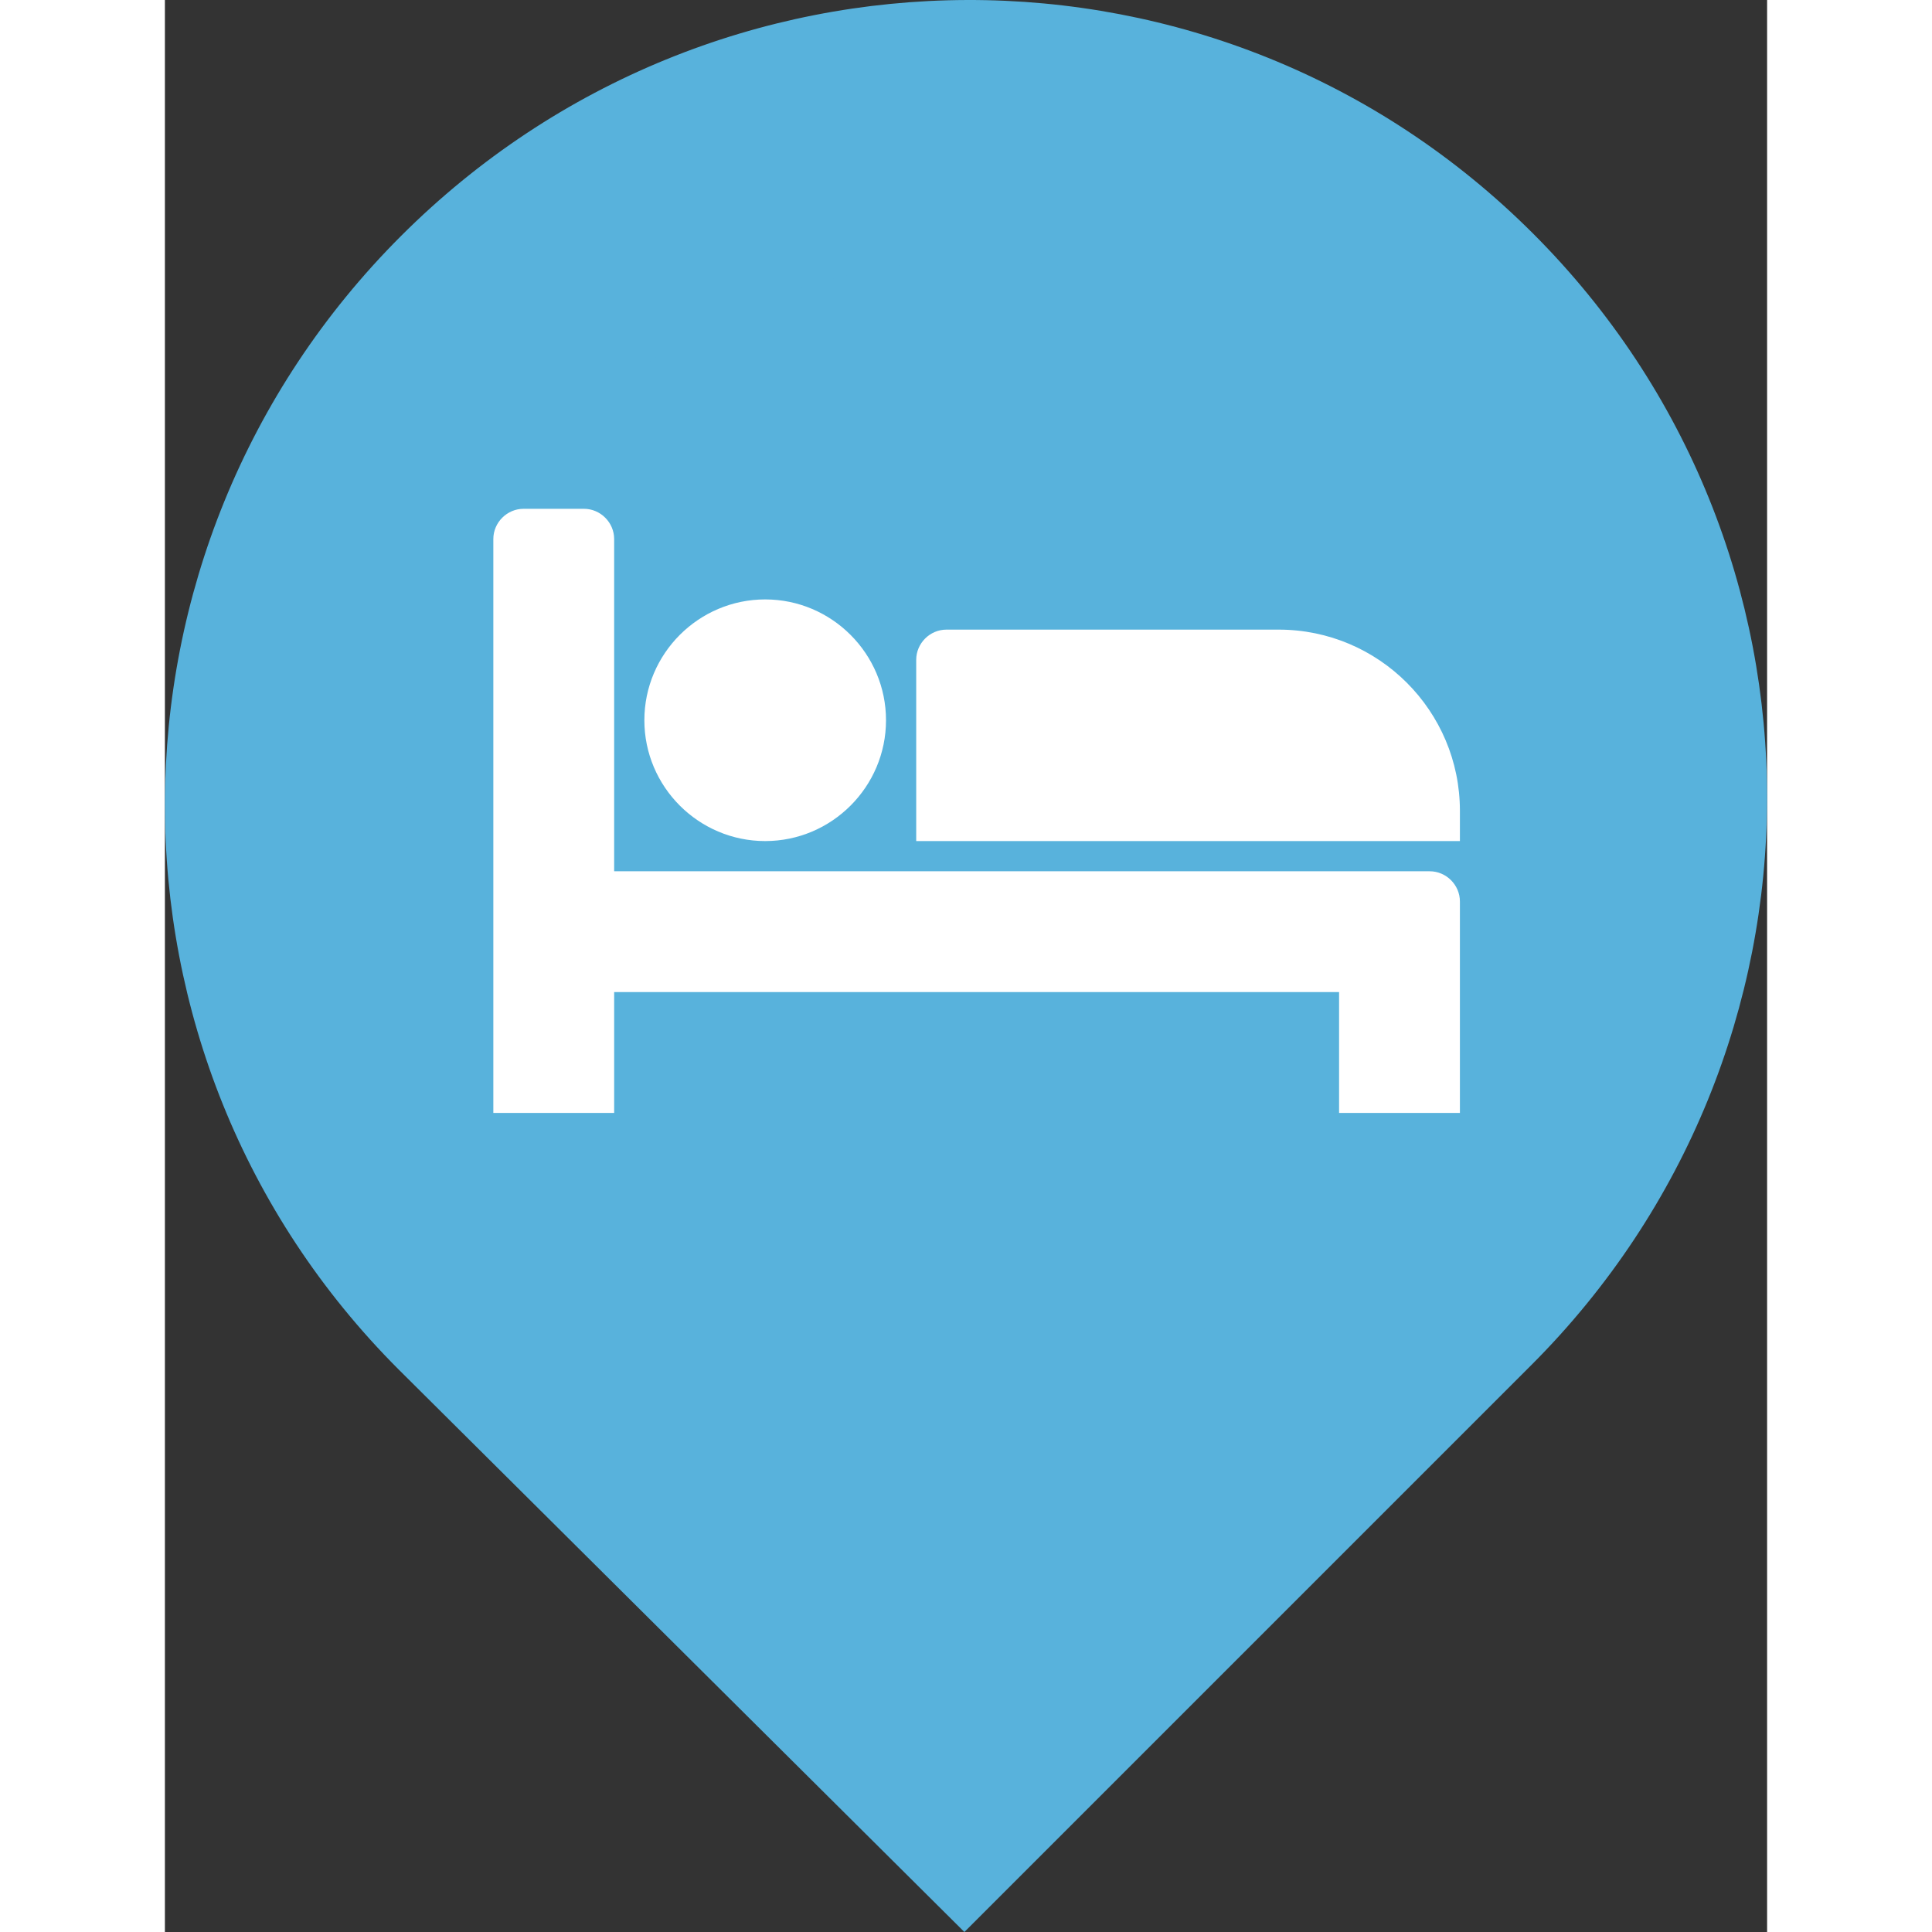 <?xml version="1.0" standalone="no"?>
<!DOCTYPE svg PUBLIC "-//W3C//DTD SVG 1.1//EN" "http://www.w3.org/Graphics/SVG/1.1/DTD/svg11.dtd">

<svg width="200" height="200" viewBox="0 0 82.93 100" 
  xmlns="http://www.w3.org/2000/svg"
  xmlns:xlink="http://www.w3.org/1999/xlink">

<rect x="0" y="0" width="82.93" height="100" fill="#333333" stroke="none"/>

<style type="text/css">
<![CDATA[

]]>
</style>

<path d="M70.818,12.09C54.61-4.117,28.422-3.986,12.214,12.222C-3.994,28.429-4.109,54.676,12.098,70.884L41.382,100l29.347-29.347  C86.937,54.445,87.026,28.298,70.818,12.09z M41.493,66.224c-13.789,0-24.968-11.179-24.968-24.968  c0-13.79,11.179-24.969,24.968-24.969c13.79,0,24.969,11.179,24.969,24.969C66.462,55.045,55.283,66.224,41.493,66.224z" fill="#58B2DC"/>
<path d="M 38.686,70.969 C 28.774,69.881 19.957,63.806 15.509,55 c -1.433,-2.836 -2.283,-5.509 -2.791,-8.774 -0.305,-1.958 -0.301,-5.901 0.008,-7.907 1.961,-12.75 11.938,-22.535 25.02,-24.54 2.028,-0.311 6.654,-0.311 8.683,0 8.668,1.328 16.174,6.145 20.855,13.384 2.123,3.283 3.695,7.67 4.228,11.801 0.199,1.538 0.198,5.138 -0.001,6.711 -1.418,11.2 -9.268,20.527 -20.228,24.033 -1.827,0.584 -4.164,1.08 -6.01,1.275 -1.438,0.152 -5.149,0.144 -6.587,-0.013 l -1.8e-5,0 z" fill="#58B2DC"/>
<path transform="translate(17.0, 20.082) scale(0.342)" d="M18.286 73.143h123.429c2.5 0 4.571 2.071 4.571 4.571v32h-18.286v-18.286h-109.714v18.286h-18.286v-86.857c0-2.5 2.071-4.571 4.571-4.571h9.143c2.5 0 4.571 2.071 4.571 4.571v50.286zM59.429 50.286c0-10.071-8.214-18.286-18.286-18.286s-18.286 8.214-18.286 18.286 8.214 18.286 18.286 18.286 18.286-8.214 18.286-18.286zM146.286 68.571v-4.571c0-15.143-12.286-27.429-27.429-27.429h-50.286c-2.5 0-4.571 2.071-4.571 4.571v27.429h82.286z" fill="#FFFFFF" transform-origin="0 0"/>

</svg>